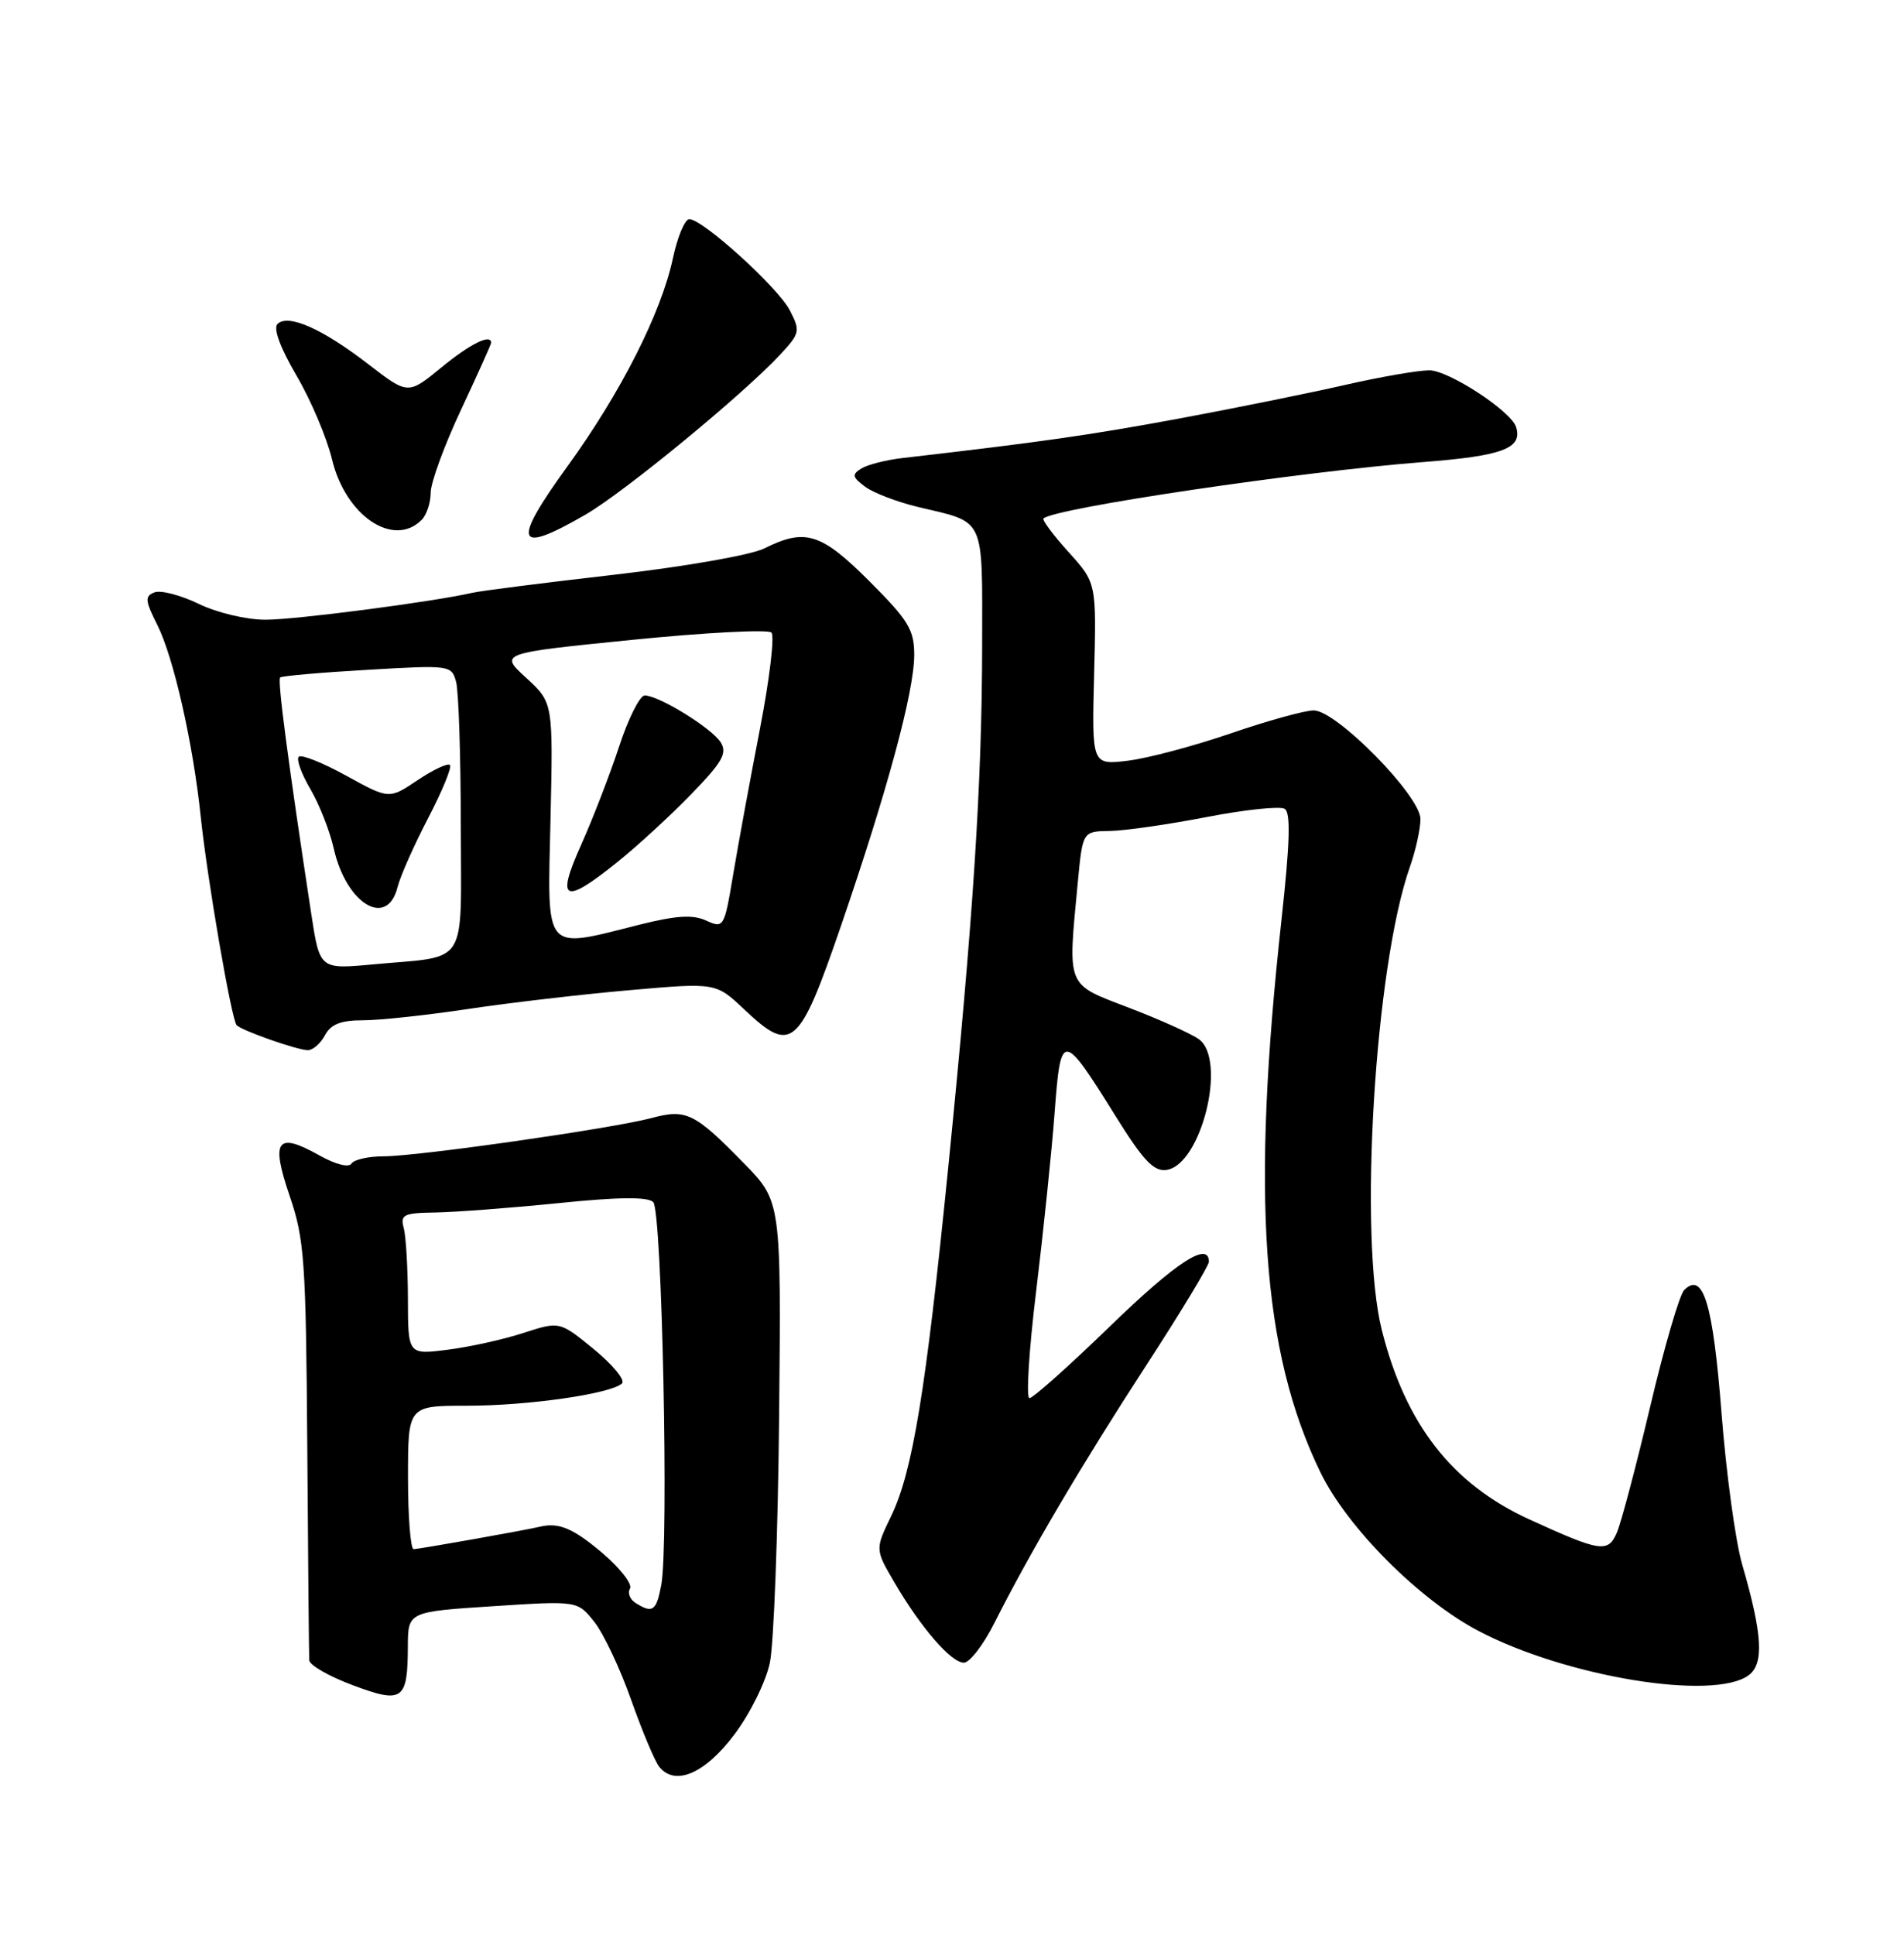 <?xml version="1.0" encoding="UTF-8" standalone="no"?>
<!DOCTYPE svg PUBLIC "-//W3C//DTD SVG 1.1//EN" "http://www.w3.org/Graphics/SVG/1.1/DTD/svg11.dtd" >
<svg xmlns="http://www.w3.org/2000/svg" xmlns:xlink="http://www.w3.org/1999/xlink" version="1.1" viewBox="0 0 252 256">
 <g >
 <path fill="currentColor"
d=" M 97.18 229.53 C 99.27 226.76 101.35 222.55 101.89 220.03 C 102.42 217.54 102.97 202.78 103.12 187.23 C 103.39 158.96 103.39 158.96 98.44 153.90 C 91.94 147.25 90.82 146.70 86.25 147.93 C 81.12 149.31 55.35 152.99 50.81 153.00 C 48.78 153.00 46.85 153.43 46.52 153.96 C 46.18 154.52 44.43 154.08 42.33 152.91 C 36.64 149.71 35.81 150.81 38.32 158.19 C 40.30 163.97 40.49 166.76 40.67 191.50 C 40.77 206.35 40.89 219.03 40.93 219.68 C 40.97 220.33 43.55 221.81 46.66 222.97 C 53.29 225.46 53.96 224.99 53.98 217.88 C 54.00 213.26 54.00 213.26 65.22 212.53 C 76.43 211.80 76.43 211.80 78.65 214.59 C 79.87 216.12 82.08 220.78 83.54 224.94 C 85.01 229.10 86.69 233.09 87.27 233.80 C 89.36 236.37 93.30 234.68 97.18 229.53 Z  M 231.43 221.67 C 233.50 220.16 233.28 216.29 230.58 207.00 C 229.70 203.97 228.47 194.97 227.85 187.00 C 226.71 172.42 225.42 168.18 222.90 170.70 C 222.29 171.31 220.26 178.26 218.40 186.15 C 216.53 194.04 214.55 201.54 213.99 202.81 C 212.82 205.50 211.82 205.34 202.41 201.04 C 192.18 196.36 186.03 188.48 182.89 176.00 C 179.79 163.71 181.96 127.87 186.60 114.72 C 187.37 112.54 188.00 109.68 188.00 108.37 C 188.00 105.30 176.89 94.00 173.87 94.00 C 172.70 94.00 167.74 95.37 162.86 97.05 C 157.98 98.72 151.85 100.35 149.24 100.66 C 144.50 101.22 144.50 101.22 144.81 89.18 C 145.12 77.13 145.12 77.13 141.42 73.04 C 139.38 70.79 137.90 68.79 138.11 68.60 C 139.70 67.21 172.05 62.41 188.35 61.14 C 198.90 60.32 201.54 59.33 200.66 56.50 C 200.00 54.40 191.73 49.00 189.17 49.00 C 187.70 49.00 182.68 49.87 178.00 50.94 C 173.32 52.01 163.38 54.02 155.91 55.41 C 144.03 57.60 137.80 58.49 119.50 60.60 C 117.30 60.85 114.83 61.48 114.00 61.99 C 112.72 62.79 112.80 63.13 114.50 64.40 C 115.60 65.22 118.75 66.42 121.50 67.08 C 130.50 69.22 130.00 68.14 129.99 85.29 C 129.97 103.68 128.82 121.38 125.50 154.50 C 122.53 184.11 120.79 194.74 117.93 200.64 C 115.82 205.01 115.82 205.01 118.40 209.42 C 121.91 215.41 125.89 220.00 127.57 220.00 C 128.34 220.00 130.16 217.64 131.61 214.75 C 136.33 205.39 143.18 193.78 151.68 180.70 C 156.26 173.66 160.00 167.47 160.00 166.95 C 160.00 164.17 155.66 167.00 146.90 175.50 C 141.51 180.72 136.72 185.00 136.25 185.00 C 135.79 185.00 136.19 178.59 137.15 170.75 C 138.10 162.91 139.20 152.33 139.58 147.24 C 140.40 136.38 140.61 136.39 147.65 147.68 C 151.31 153.56 152.71 155.04 154.39 154.80 C 158.98 154.15 162.43 140.25 158.68 137.51 C 157.71 136.80 153.57 134.93 149.47 133.36 C 141.02 130.12 141.32 130.84 142.65 116.75 C 143.29 110.00 143.29 110.00 146.89 109.95 C 148.88 109.92 154.64 109.09 159.70 108.11 C 164.77 107.13 169.41 106.64 170.03 107.02 C 170.84 107.52 170.73 111.45 169.62 121.60 C 165.57 158.39 167.00 178.83 174.76 194.81 C 178.31 202.13 187.86 211.70 195.70 215.81 C 207.28 221.88 226.77 225.08 231.43 221.67 Z  M 43.00 137.00 C 43.79 135.52 45.09 135.00 48.04 135.00 C 50.23 135.00 56.47 134.33 61.93 133.51 C 67.38 132.69 76.99 131.57 83.29 131.02 C 94.74 130.01 94.74 130.01 98.50 133.56 C 104.79 139.50 105.75 138.67 111.31 122.50 C 117.46 104.58 120.99 91.52 121.00 86.67 C 121.00 83.33 120.25 82.09 115.08 76.92 C 108.68 70.52 106.58 69.86 101.17 72.56 C 99.41 73.44 90.67 74.97 81.27 76.05 C 72.05 77.11 63.60 78.18 62.50 78.44 C 57.25 79.64 39.15 82.00 35.14 82.00 C 32.60 82.00 28.73 81.08 26.30 79.90 C 23.91 78.75 21.28 78.06 20.45 78.38 C 19.14 78.88 19.19 79.46 20.84 82.73 C 22.98 87.00 25.55 98.35 26.56 108.00 C 27.43 116.33 30.64 134.97 31.33 135.66 C 32.05 136.38 39.22 138.90 40.71 138.96 C 41.38 138.98 42.41 138.10 43.00 137.00 Z  M 77.50 68.09 C 82.64 65.11 98.35 52.20 103.26 46.92 C 105.88 44.10 105.95 43.80 104.54 41.07 C 102.96 38.02 93.01 29.00 91.23 29.00 C 90.64 29.00 89.66 31.35 89.05 34.22 C 87.50 41.44 82.15 51.98 75.12 61.68 C 67.67 71.96 68.22 73.46 77.50 68.09 Z  M 55.80 68.80 C 56.46 68.14 57.00 66.52 57.00 65.20 C 57.00 63.88 58.80 58.95 61.00 54.26 C 63.20 49.56 65.00 45.56 65.00 45.36 C 65.00 44.12 62.23 45.49 58.42 48.62 C 54.00 52.24 54.00 52.24 48.75 48.19 C 42.67 43.50 38.12 41.48 36.73 42.87 C 36.14 43.46 37.09 46.02 39.25 49.71 C 41.15 52.95 43.27 57.95 43.95 60.81 C 45.74 68.25 52.08 72.52 55.80 68.80 Z  M 84.12 212.10 C 83.36 211.62 83.03 210.76 83.38 210.20 C 83.73 209.63 82.13 207.56 79.83 205.58 C 75.93 202.25 73.98 201.41 71.50 202.00 C 69.66 202.45 55.51 204.96 54.75 204.98 C 54.34 204.99 54.00 200.72 54.00 195.50 C 54.00 186.00 54.00 186.00 61.82 186.00 C 69.94 186.00 80.89 184.42 82.32 183.05 C 82.78 182.61 81.10 180.58 78.61 178.53 C 74.07 174.82 74.07 174.82 69.28 176.37 C 66.65 177.23 62.14 178.23 59.25 178.59 C 54.00 179.26 54.00 179.26 53.99 171.88 C 53.98 167.82 53.73 163.60 53.44 162.50 C 52.95 160.71 53.40 160.49 57.70 160.43 C 60.34 160.38 67.66 159.83 73.96 159.19 C 81.88 158.38 85.74 158.34 86.46 159.06 C 87.62 160.21 88.54 204.29 87.52 209.72 C 86.88 213.17 86.37 213.52 84.12 212.10 Z  M 41.19 120.88 C 38.12 100.74 36.70 89.97 37.08 89.64 C 37.31 89.44 42.51 88.98 48.63 88.63 C 59.60 87.99 59.77 88.01 60.37 90.24 C 60.70 91.48 60.98 99.99 60.99 109.14 C 61.00 128.30 62.19 126.41 49.32 127.61 C 42.32 128.26 42.32 128.26 41.19 120.88 Z  M 52.62 117.37 C 52.98 115.93 54.81 111.82 56.67 108.24 C 58.54 104.66 59.83 101.50 59.55 101.22 C 59.27 100.94 57.34 101.84 55.27 103.23 C 51.50 105.76 51.50 105.76 45.83 102.64 C 42.71 100.92 39.87 99.79 39.54 100.13 C 39.20 100.47 39.89 102.39 41.07 104.39 C 42.25 106.40 43.65 109.94 44.17 112.26 C 45.82 119.61 51.24 122.89 52.62 117.37 Z  M 72.86 108.48 C 73.21 92.97 73.21 92.97 69.65 89.70 C 66.08 86.43 66.08 86.43 83.69 84.66 C 93.37 83.69 101.66 83.26 102.10 83.70 C 102.54 84.14 101.85 89.90 100.57 96.50 C 99.29 103.10 97.70 111.74 97.04 115.69 C 95.86 122.74 95.79 122.86 93.47 121.81 C 91.69 120.99 89.52 121.13 84.60 122.36 C 71.83 125.57 72.45 126.29 72.86 108.48 Z  M 81.66 114.11 C 84.32 111.98 88.74 107.92 91.48 105.09 C 95.60 100.85 96.28 99.66 95.39 98.23 C 94.22 96.36 87.24 92.04 85.33 92.02 C 84.69 92.01 83.17 95.04 81.95 98.75 C 80.73 102.46 78.47 108.31 76.93 111.75 C 73.56 119.25 74.61 119.77 81.66 114.11 Z "/>
</g>
</svg>
